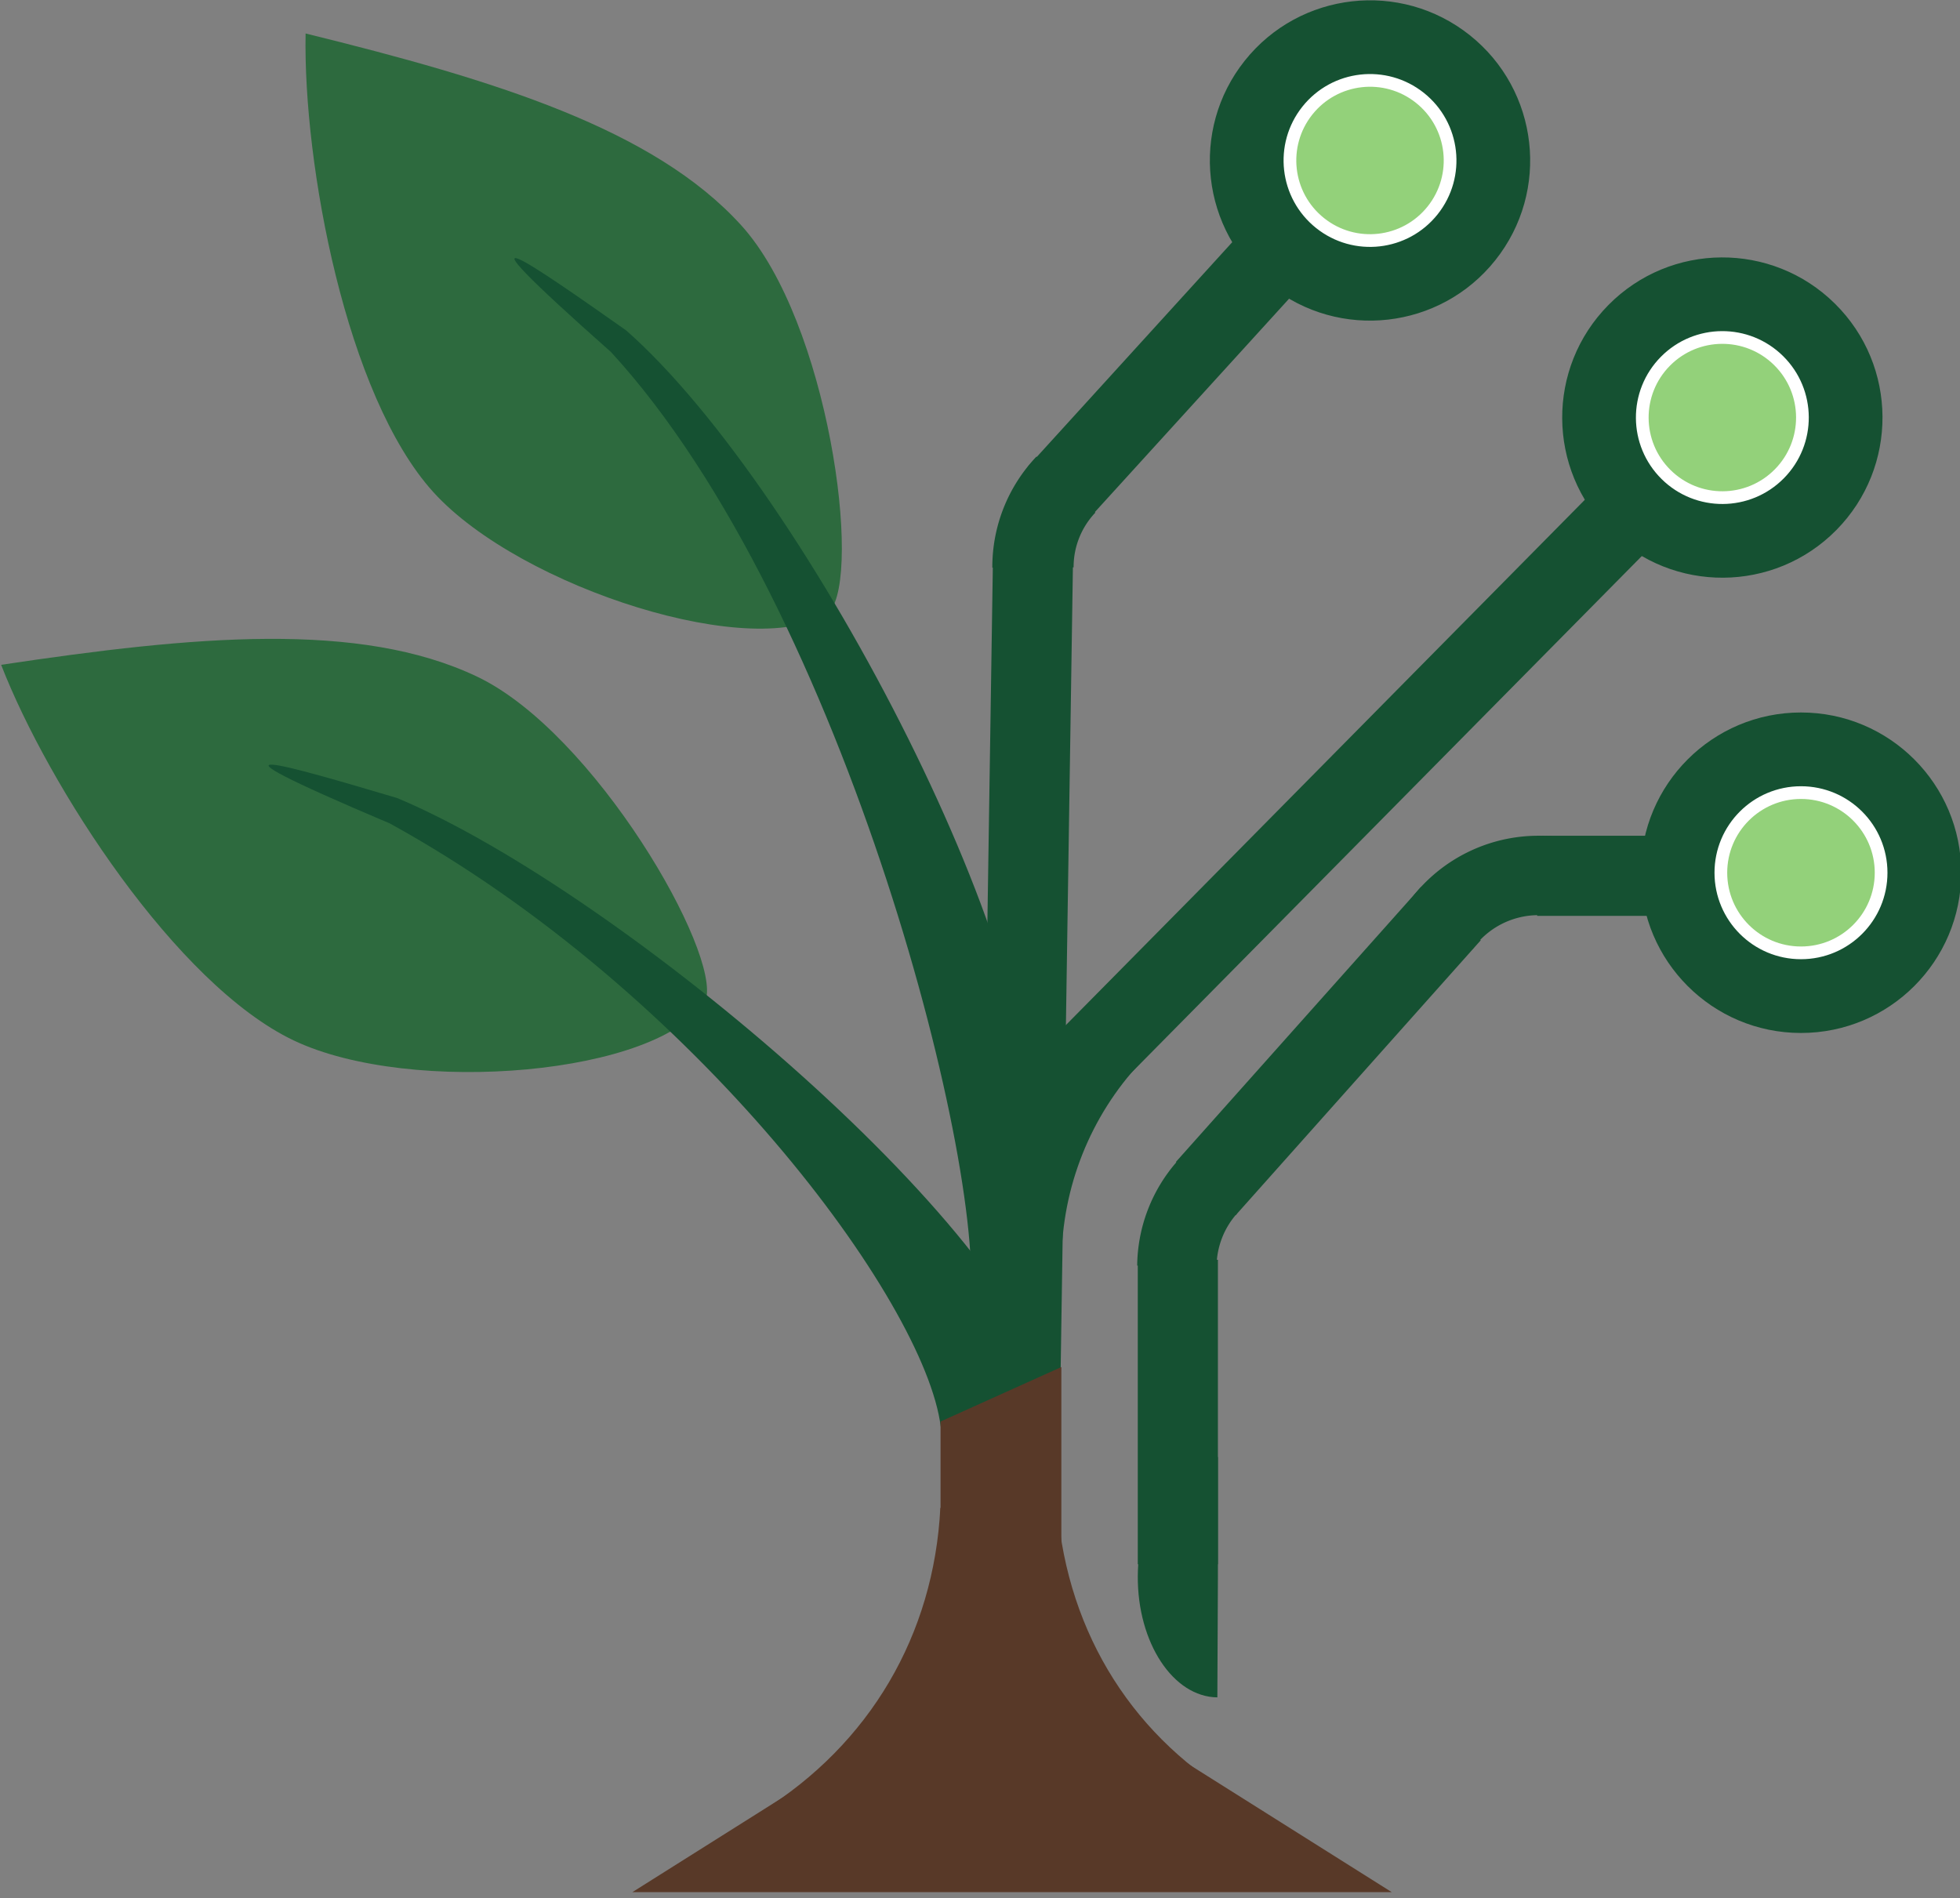 <svg xmlns="http://www.w3.org/2000/svg" xml:space="preserve" width="159" height="154" overflow="hidden" viewBox="0 0 1590 1540"><rect x="0" y="0" width="1590" height="1540" fill="#808080" stroke="none"/><defs><clipPath id="clip0"><path d="M1421 171h1591v1535H1421Z"/></clipPath></defs><g clip-path="url(#clip0)" transform="translate(-1421 -171)"><path fill="#583928" fill-rule="evenodd" d="m1934 1706 308-194 308 194Z"/><path fill="#155132" fill-rule="evenodd" d="M2451.44 402.807c-56.12-44.706-65.38-126.445-20.67-182.569 44.7-56.125 126.44-65.381 182.57-20.675 56.12 44.706 65.38 126.445 20.67 182.569-44.7 56.125-126.44 65.381-182.57 20.675"/><path fill="#93d17a" fill-rule="evenodd" stroke="#fff" stroke-miterlimit="8" stroke-width="10.312" d="M2491.92 351.996c-28.07-22.353-32.69-63.223-10.34-91.285s63.22-32.69 91.28-10.337c28.07 22.353 32.69 63.222 10.34 91.285s-63.22 32.69-91.28 10.337Z"/><path fill="#155132" fill-rule="evenodd" d="m2477.88 401.06-174.9 192.172-48.04-43.723 174.9-192.173Z"/><path fill="#155132" fill-rule="evenodd" d="m2291.4 628.79-10.51 688.5-64.96-.99 10.52-688.501Z"/><path fill="#155132" fill-rule="evenodd" d="M2226 631.529a129.97 129.97 0 0 1 35.83-90.147l47.76 45.45a64.05 64.05 0 0 0-17.66 44.429Z"/><path fill="#155132" fill-rule="evenodd" d="M2726.9 602.173c-51.04-50.428-51.54-132.688-1.11-183.733 50.42-51.045 132.68-51.546 183.73-1.118 51.04 50.428 51.54 132.688 1.12 183.733-50.43 51.045-132.69 51.546-183.74 1.118"/><path fill="#93d17a" fill-rule="evenodd" stroke="#fff" stroke-miterlimit="8" stroke-width="10.312" d="M2772.56 555.96c-25.53-25.214-25.78-66.344-.56-91.866 25.21-25.523 66.34-25.773 91.86-.559 25.53 25.214 25.78 66.344.56 91.866-25.21 25.523-66.34 25.773-91.86.559Z"/><path fill="#155132" fill-rule="evenodd" d="m2787.98 586.566-502.19 508.344-46.22-45.66 502.2-508.337Z"/><path fill="#155132" fill-rule="evenodd" d="M2752 879c0-71.797 58.2-130 130-130s130 58.203 130 130-58.2 130-130 130-130-58.203-130-130"/><path fill="#93d17a" fill-rule="evenodd" stroke="#fff" stroke-miterlimit="8" stroke-width="10.312" d="M2817 879c0-35.898 29.1-65 65-65s65 29.102 65 65-29.1 65-65 65-65-29.102-65-65Z"/><path fill="#155132" d="M2668 849h130v65h-130Z"/><path fill="#155132" fill-rule="evenodd" d="M2622.23 933.788 2423.4 1156.85l-48.49-43.22 198.83-223.067Z"/><path fill="#155132" fill-rule="evenodd" d="M2563.17 903.505c26.6-37.286 70.85-57.825 116.5-54.066l-5.29 64.21a65.57 65.57 0 0 0-58.76 27.271Z"/><path fill="#155132" d="M2344 1193h65v247h-65Z"/><path fill="#155132" fill-rule="evenodd" d="M2343.52 1197.7c.32-31.42 12.01-61.66 32.92-85.11l48.07 42.84a65.48 65.48 0 0 0-16.61 42.92Z"/><path fill="#155132" fill-rule="evenodd" d="M2408.55 1548c-35.9-.38-64.8-44.33-64.55-98.18.25-53.58 29.28-96.82 65-96.82v97.5Z"/><path fill="#583928" fill-rule="evenodd" d="M2446.19 1640.83c-81.94 59.53-185.37 56.85-231.02-5.99-45.66-62.83-16.24-162.03 65.7-221.56 14.27 101.07 73.6 182.74 165.32 227.55"/><path fill="#155132" fill-rule="evenodd" d="M2219.47 1179.16c4.21-75.64 36.6-146.9 90.7-199.554l43.7 45.504c-42.6 41.61-68.1 97.88-71.41 157.6Z"/><path fill="#583928" fill-rule="evenodd" d="M2038.795 1640.54c87.278 51.385 190.498 37.896 230.549-30.13 40.05-68.025 1.763-164.826-85.515-216.21-5.248 103.249-57.297 191.655-145.034 246.34"/><path fill="#2d6a3e" fill-rule="evenodd" d="M1421.93 710.338c156.96-23.55 290.85-35.781 386.11 9.582 95.25 45.363 198.25 224.256 185.44 262.595-36.79 60.665-238.97 77.895-334.23 32.535-95.26-45.366-199.01-206.076-237.32-304.712"/><path fill="#155132" fill-rule="evenodd" d="M1743.32 818.459c183.95 77.314 515.38 360.331 531.22 492.151l-90.41 17.8c-12.59-101.91-199.26-353.19-446.85-489.374-174.96-74.066-80.25-46.198 6.04-20.577"/><path fill="#2d6a3e" fill-rule="evenodd" d="M1668.91 198.161c154.13 37.913 282.61 77.517 353.46 155.697s98.07 282.8 71.64 313.387c-57.1 42.12-250.63-18.835-321.48-97.015s-105.69-266.272-103.62-372.069"/><path fill="#155132" fill-rule="evenodd" d="M1928.95 439.035c149.7 131.93 352.11 530.767 325.09 660.765l-46.89 133.06c17.3-101.71-99.24-568.228-290.48-776.247-142.22-125.986-61.34-69.374 12.28-17.578"/><path fill="#583928" fill-rule="evenodd" d="m2184 1501 98-44.2V1280l-98 44.2Z"/></g></svg>
